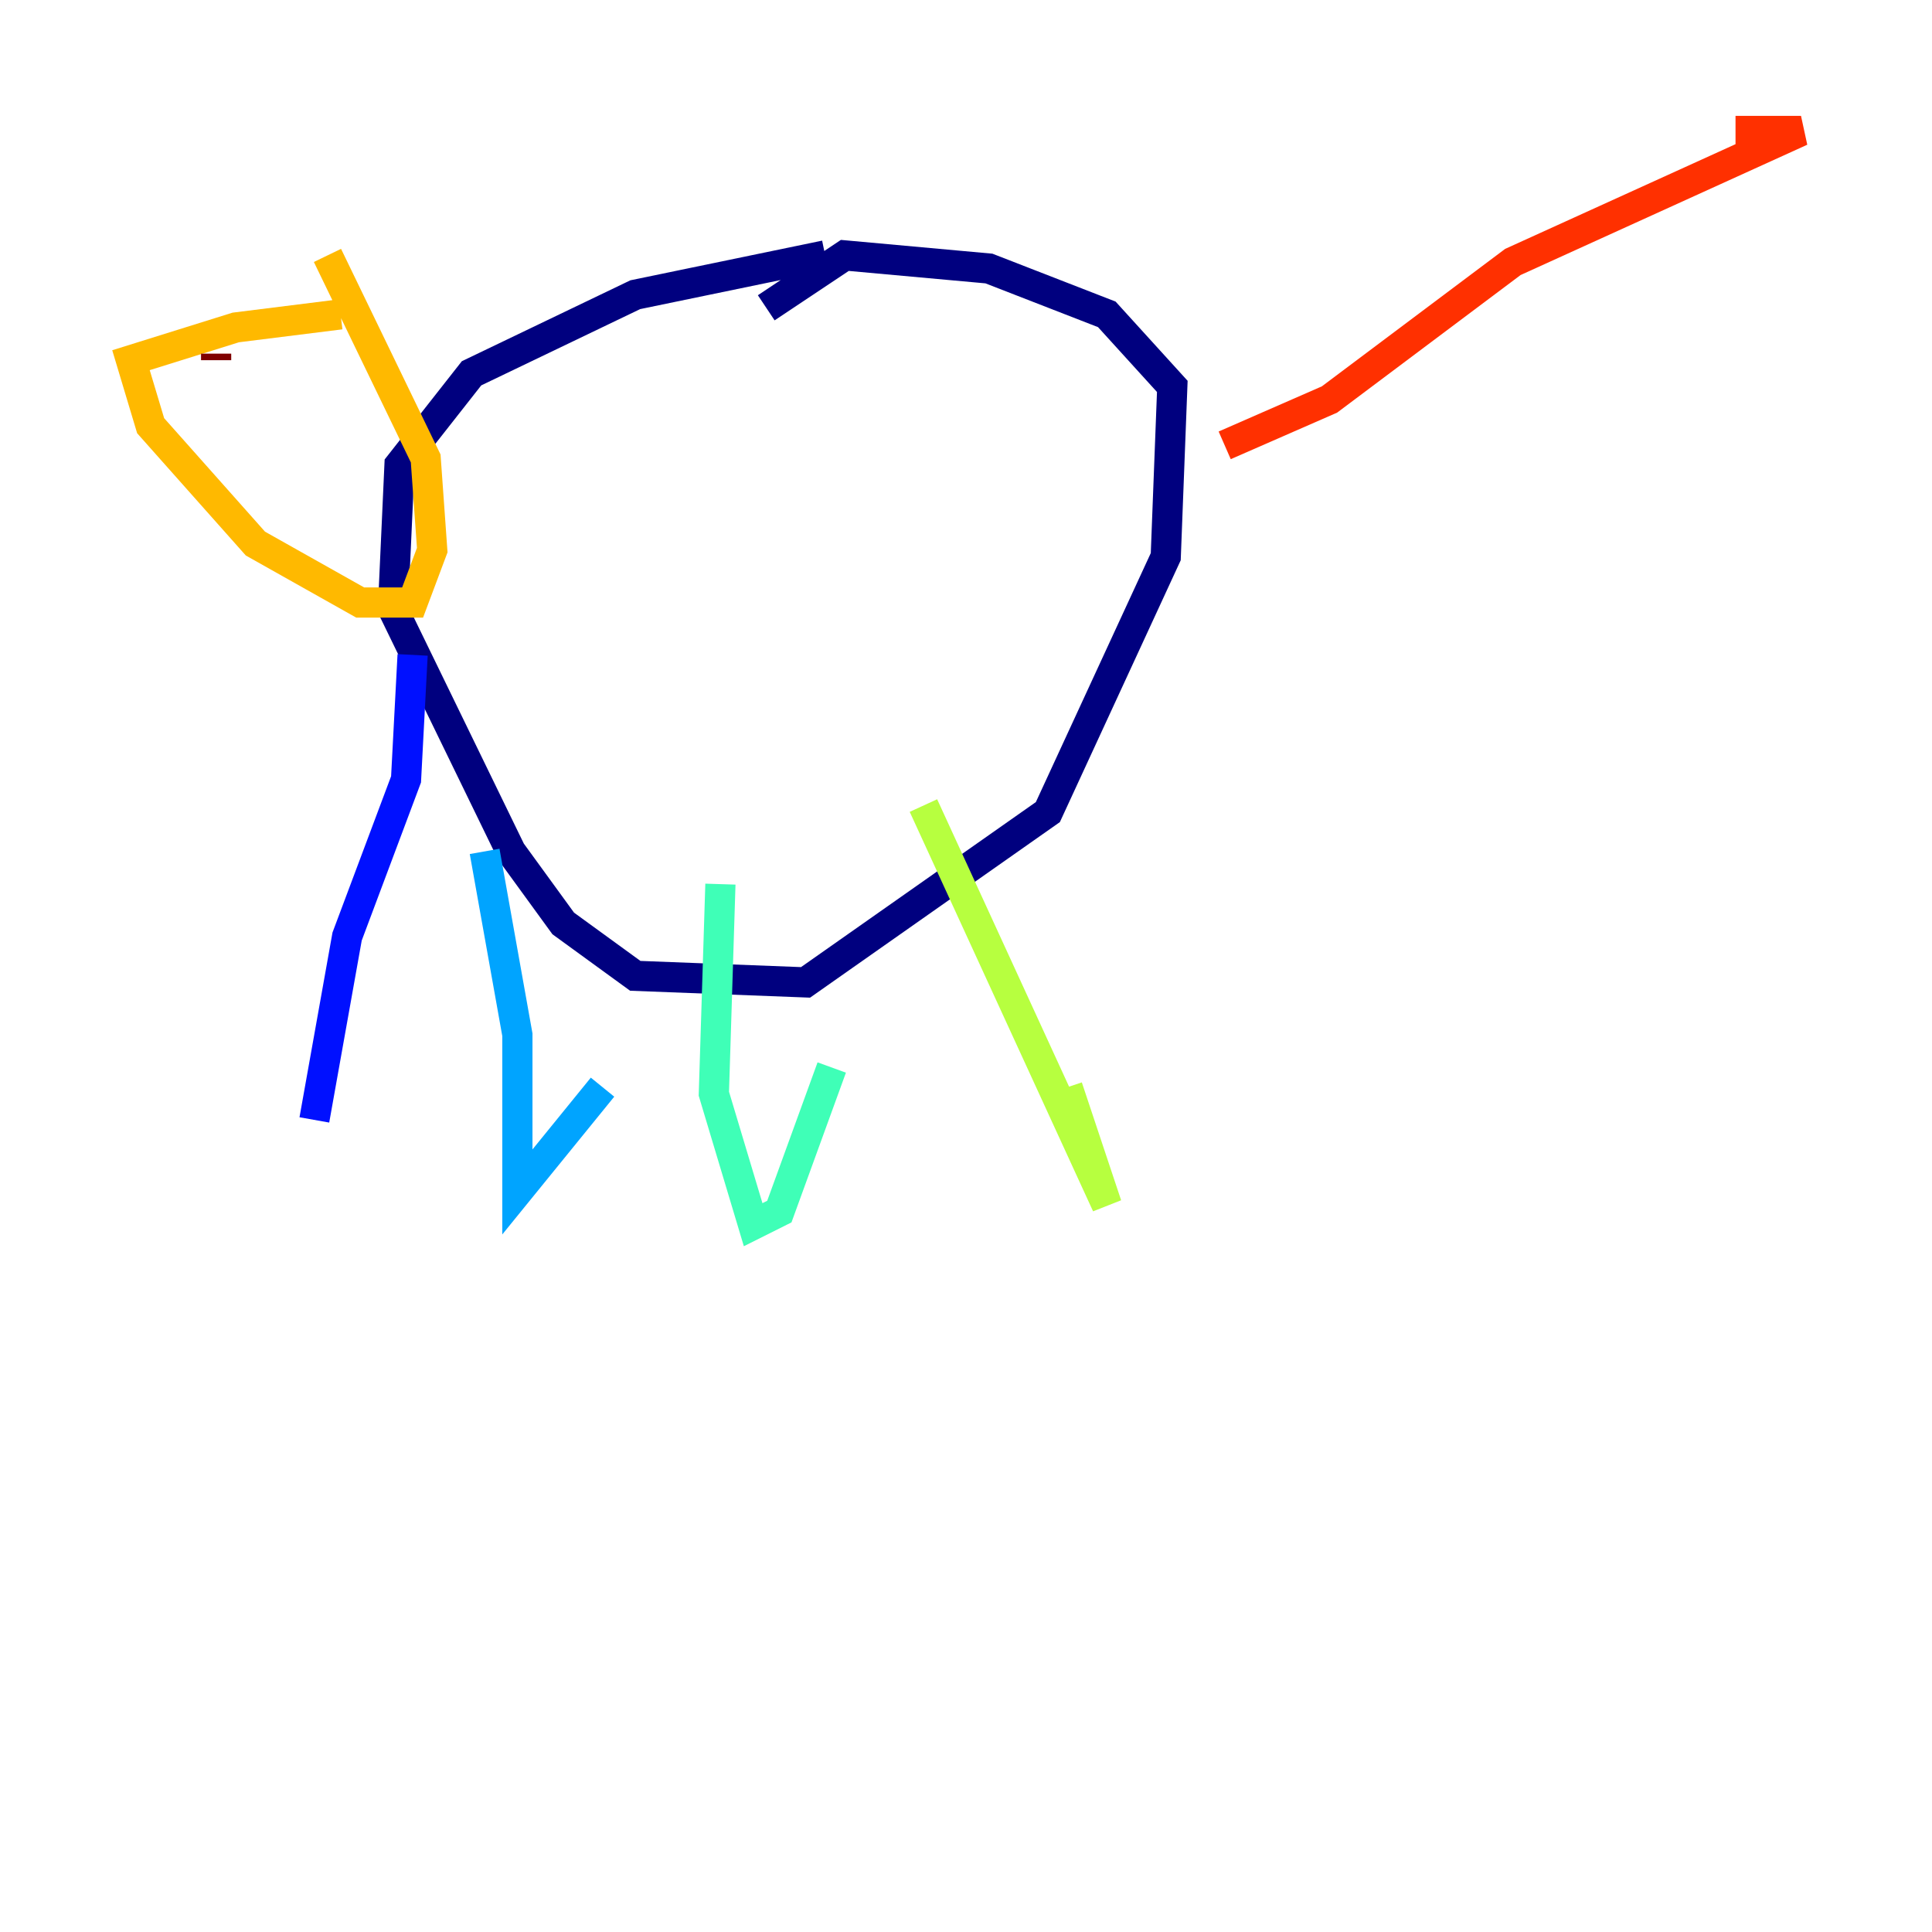 <?xml version="1.0" encoding="utf-8" ?>
<svg baseProfile="tiny" height="128" version="1.2" viewBox="0,0,128,128" width="128" xmlns="http://www.w3.org/2000/svg" xmlns:ev="http://www.w3.org/2001/xml-events" xmlns:xlink="http://www.w3.org/1999/xlink"><defs /><polyline fill="none" points="54.671,16.922 42.088,19.525 31.241,24.732 26.468,30.807 26.034,40.352 33.844,56.407 37.315,61.18 42.088,64.651 53.37,65.085 69.424,53.803 77.234,36.881 77.668,25.6 73.329,20.827 65.519,17.79 55.973,16.922 50.766,20.393" stroke="#00007f" stroke-width="2" /><polyline fill="none" points="27.336,43.39 26.902,51.634 22.997,62.047 20.827,74.197" stroke="#0010ff" stroke-width="2" /><polyline fill="none" points="32.108,56.407 34.278,68.556 34.278,78.969 39.919,72.027" stroke="#00a4ff" stroke-width="2" /><polyline fill="none" points="47.729,58.576 47.295,72.461 49.898,81.139 51.634,80.271 55.105,70.725" stroke="#3fffb7" stroke-width="2" /><polyline fill="none" points="61.18,53.37 73.329,79.837 70.725,72.027" stroke="#b7ff3f" stroke-width="2" /><polyline fill="none" points="22.563,20.827 15.62,21.695 8.678,23.864 9.98,28.203 16.922,36.014 23.864,39.919 27.336,39.919 28.637,36.447 28.203,30.373 21.695,16.922" stroke="#ffb900" stroke-width="2" /><polyline fill="none" points="81.139,29.505 88.081,26.468 100.231,17.356 119.322,8.678 114.983,8.678" stroke="#ff3000" stroke-width="2" /><polyline fill="none" points="14.319,23.43 14.319,23.864" stroke="#7f0000" stroke-width="2" /></svg>